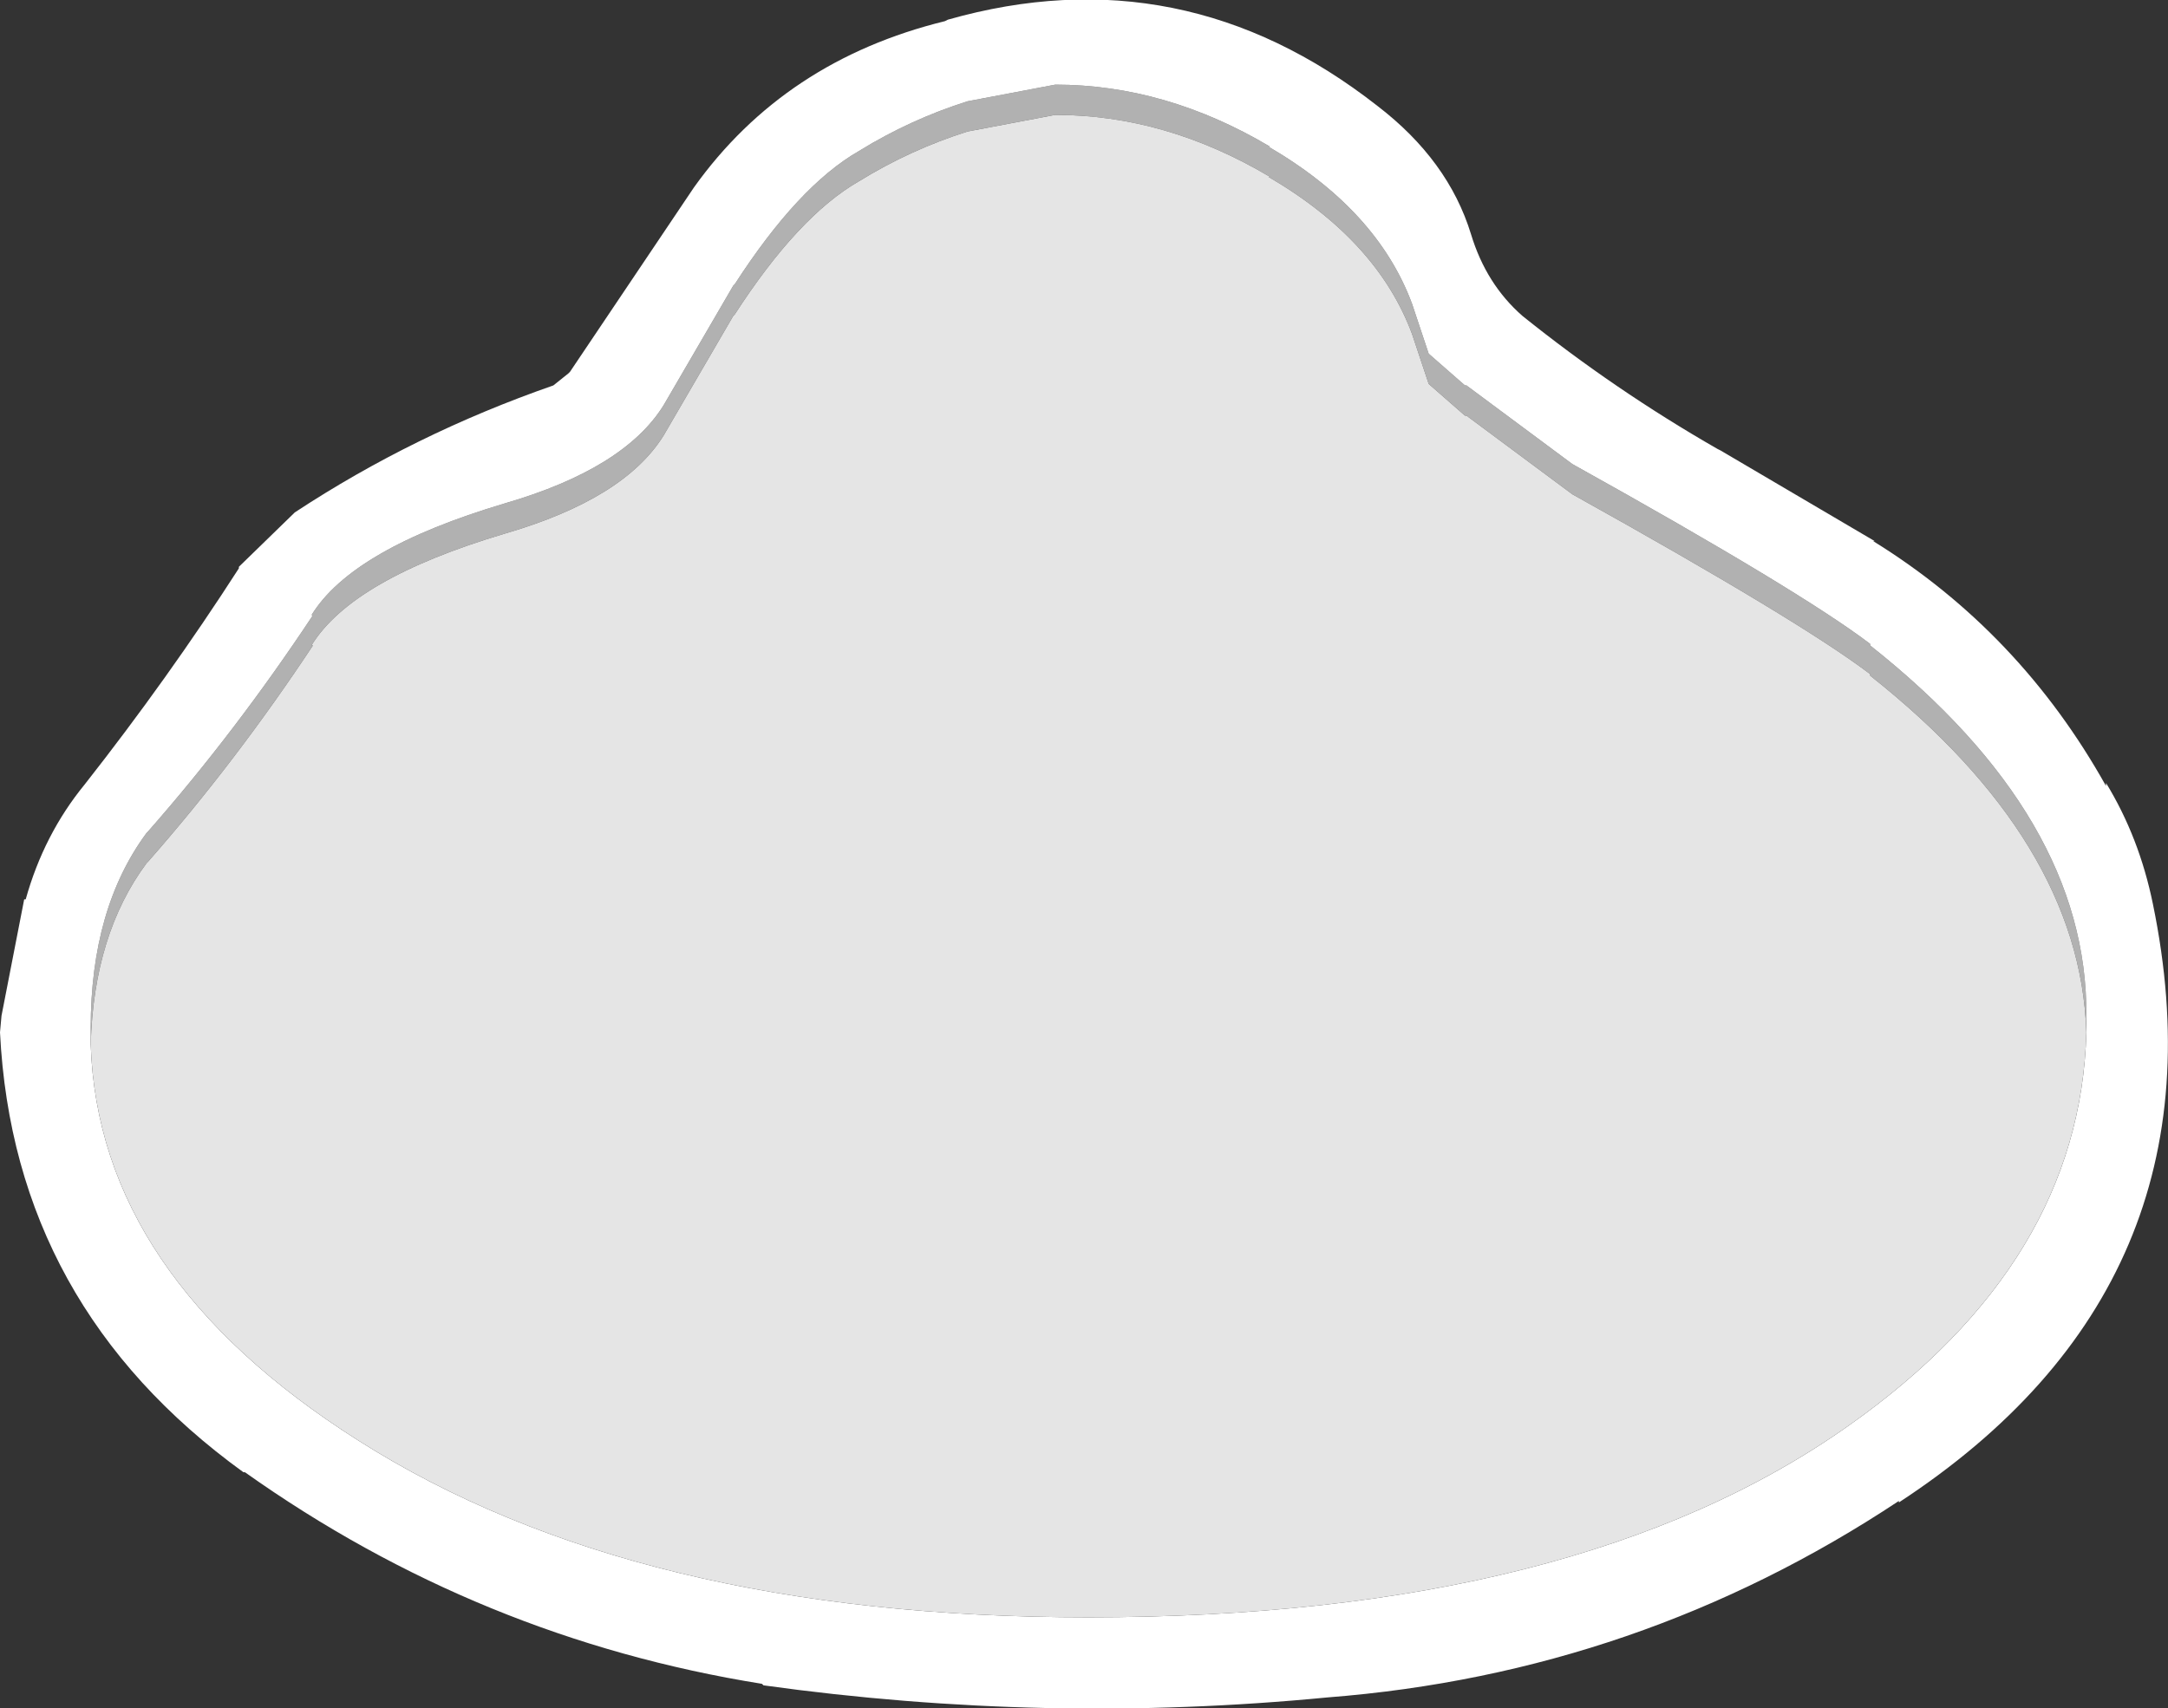 <?xml version="1.0" encoding="UTF-8" standalone="no"?>
<svg xmlns:ffdec="https://www.free-decompiler.com/flash" xmlns:xlink="http://www.w3.org/1999/xlink" ffdec:objectType="shape" height="56.5px" width="71.7px" xmlns="http://www.w3.org/2000/svg">
  <rect width="100%" height="100%" fill="#333333" stroke="none"/>
  <g transform="matrix(1.0, 0.0, 0.0, 1.0, 35.85, 28.25)">
    <path d="M33.15 5.9 Q32.95 -0.4 26.0 -5.9 L26.0 -5.95 Q23.7 -7.7 16.15 -11.9 L12.65 -14.5 12.6 -14.5 11.4 -15.55 10.85 -17.2 Q9.7 -20.3 6.1 -22.4 L6.15 -22.4 Q2.7 -24.45 -0.95 -24.45 L-3.85 -23.9 Q-5.75 -23.3 -7.45 -22.25 -9.45 -21.1 -11.55 -17.85 L-11.6 -17.8 -13.9 -13.85 Q-15.2 -11.75 -19.15 -10.6 -24.2 -9.1 -25.55 -6.9 L-25.5 -6.9 Q-28.05 -3.05 -30.95 0.25 L-31.0 0.3 Q-32.75 2.65 -32.85 6.3 L-32.85 5.75 Q-32.85 1.8 -31.0 -0.7 L-30.95 -0.75 Q-28.05 -4.05 -25.5 -7.9 L-25.55 -7.9 Q-24.2 -10.1 -19.15 -11.6 -15.2 -12.75 -13.9 -14.85 L-11.6 -18.8 -11.55 -18.85 Q-9.45 -22.1 -7.45 -23.25 -5.75 -24.3 -3.85 -24.9 L-0.95 -25.45 Q2.7 -25.45 6.15 -23.4 L6.1 -23.4 Q9.7 -21.3 10.85 -18.2 L11.4 -16.55 12.6 -15.5 12.65 -15.5 16.15 -12.9 Q23.7 -8.7 26.0 -6.95 L26.0 -6.9 Q33.2 -1.2 33.15 5.35 L33.15 5.9" fill="#b1b1b1" fill-rule="evenodd" stroke="none"/>
    <path d="M-32.85 6.3 Q-32.6 13.95 -24.0 19.4 -14.8 25.25 0.15 25.25 16.35 25.25 25.3 18.9 32.95 13.5 33.15 5.9 L33.15 5.35 Q33.2 -1.2 26.0 -6.9 L26.0 -6.95 Q23.7 -8.7 16.15 -12.9 L12.65 -15.5 12.6 -15.5 11.4 -16.55 10.85 -18.2 Q9.7 -21.3 6.1 -23.4 L6.15 -23.4 Q2.7 -25.45 -0.95 -25.45 L-3.85 -24.9 Q-5.75 -24.3 -7.45 -23.25 -9.45 -22.1 -11.55 -18.85 L-11.6 -18.8 -13.9 -14.85 Q-15.2 -12.75 -19.15 -11.6 -24.2 -10.1 -25.55 -7.9 L-25.5 -7.9 Q-28.05 -4.05 -30.95 -0.75 L-31.0 -0.7 Q-32.85 1.8 -32.85 5.75 L-32.85 6.3 M-35.85 5.9 L-35.8 5.35 -35.05 1.5 -35.0 1.5 Q-34.4 -0.65 -33.05 -2.3 -30.3 -5.8 -27.95 -9.45 L-27.95 -9.5 -26.1 -11.3 Q-22.15 -13.9 -17.55 -15.5 L-17.05 -15.9 -17.0 -15.95 -12.9 -22.05 Q-9.9 -26.25 -4.6 -27.55 L-4.5 -27.6 Q3.25 -29.8 9.7 -24.75 12.05 -22.95 12.8 -20.5 13.3 -18.85 14.5 -17.8 17.55 -15.35 20.95 -13.4 L21.05 -13.35 26.15 -10.35 26.1 -10.35 Q30.95 -7.35 33.8 -2.25 L33.8 -2.35 Q34.9 -0.55 35.35 1.65 37.95 14.25 26.95 21.45 L26.95 21.4 Q18.35 27.1 8.05 27.9 -1.25 28.8 -10.6 27.5 L-10.65 27.45 Q-20.0 25.95 -27.75 20.45 L-27.8 20.45 Q-35.4 14.95 -35.85 5.9" fill="#ffffff" fill-rule="evenodd" stroke="none"/>
    <path d="M-32.85 6.3 Q-32.75 2.65 -31.0 0.3 L-30.95 0.25 Q-28.05 -3.05 -25.5 -6.9 L-25.55 -6.9 Q-24.2 -9.1 -19.15 -10.6 -15.2 -11.75 -13.9 -13.85 L-11.6 -17.8 -11.55 -17.85 Q-9.45 -21.1 -7.45 -22.25 -5.75 -23.3 -3.85 -23.9 L-0.95 -24.45 Q2.7 -24.45 6.15 -22.4 L6.1 -22.4 Q9.7 -20.3 10.85 -17.2 L11.4 -15.55 12.6 -14.5 12.65 -14.5 16.15 -11.9 Q23.7 -7.7 26.0 -5.95 L26.0 -5.9 Q32.95 -0.4 33.15 5.9 32.95 13.5 25.3 18.9 16.35 25.25 0.15 25.25 -14.8 25.25 -24.0 19.4 -32.6 13.95 -32.85 6.3" fill="#e5e5e5" fill-rule="evenodd" stroke="none"/>
  </g>
</svg>
